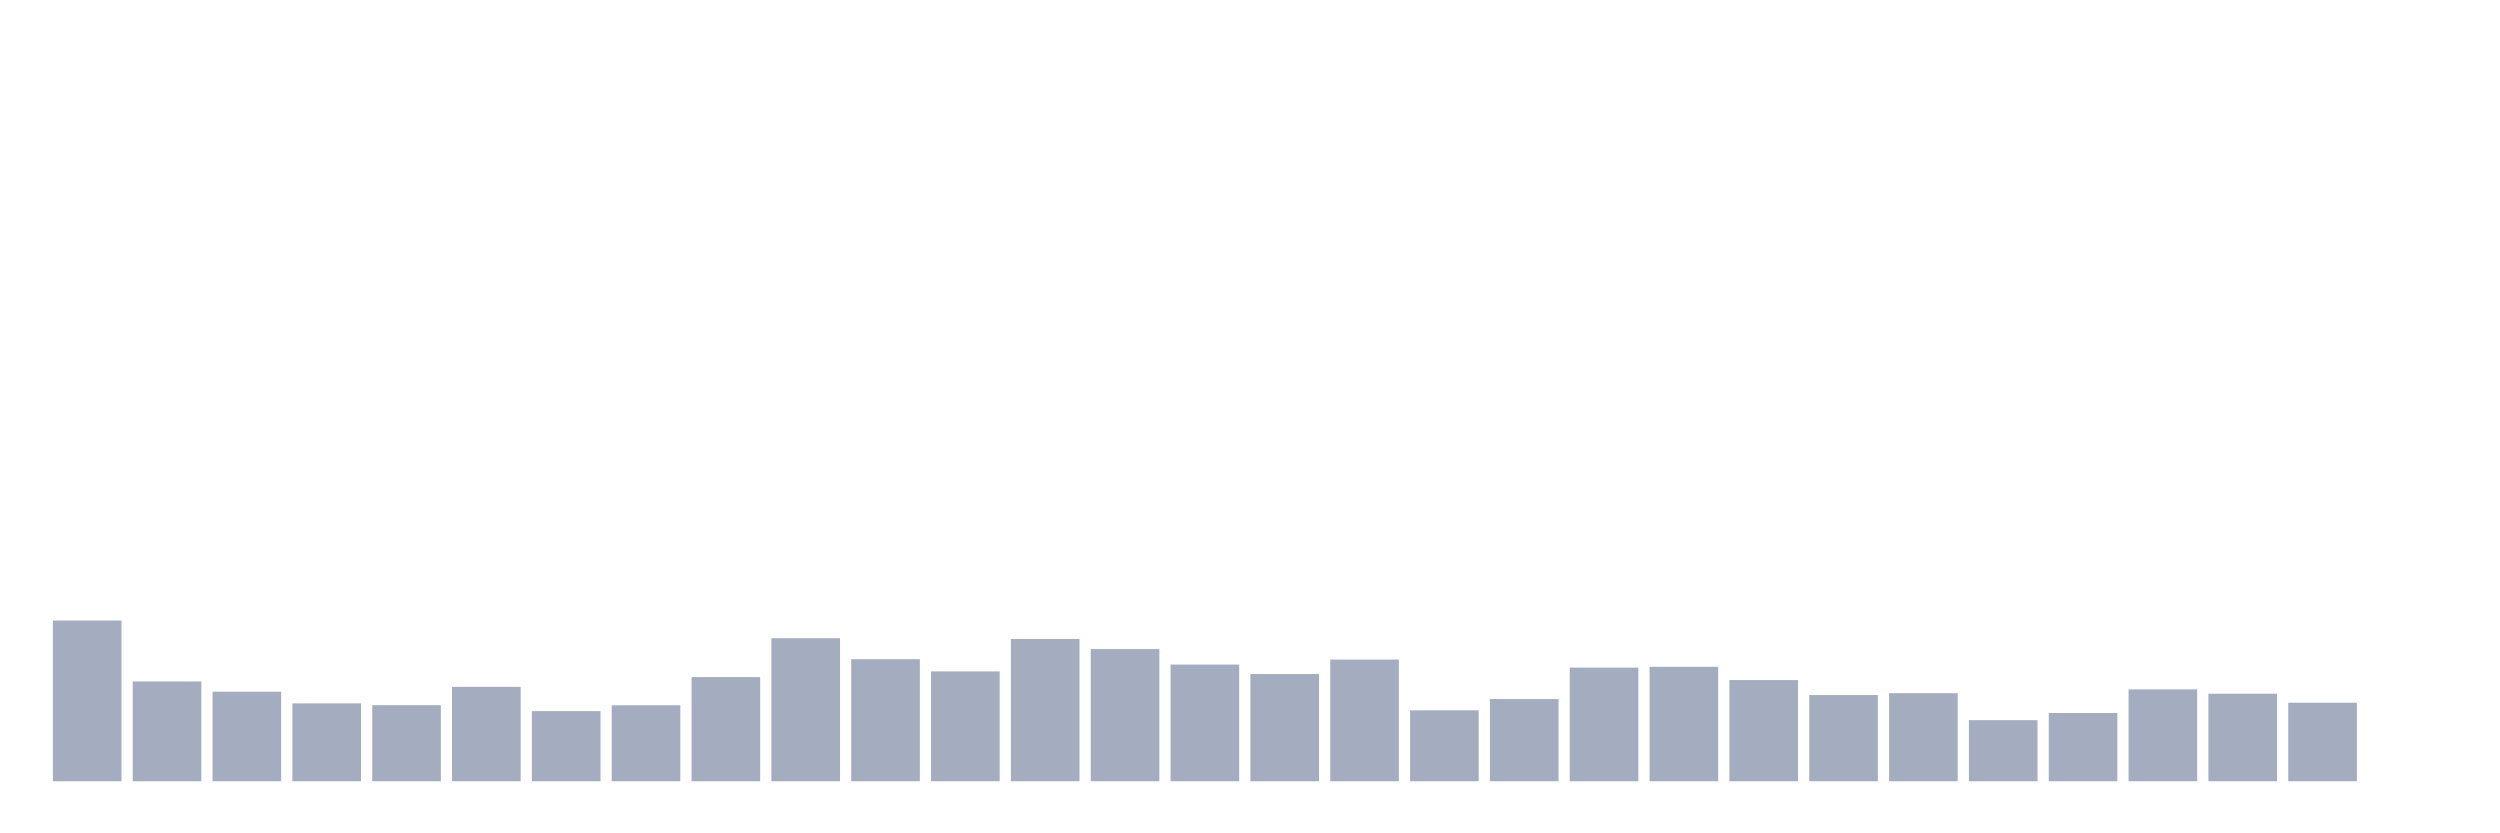 <svg xmlns="http://www.w3.org/2000/svg" viewBox="0 0 480 160"><g transform="translate(10,10)"><rect class="bar" x="0.153" width="13.175" y="109.142" height="30.858" fill="rgb(164,173,192)"></rect><rect class="bar" x="15.482" width="13.175" y="120.844" height="19.156" fill="rgb(164,173,192)"></rect><rect class="bar" x="30.81" width="13.175" y="122.804" height="17.196" fill="rgb(164,173,192)"></rect><rect class="bar" x="46.138" width="13.175" y="125.05" height="14.95" fill="rgb(164,173,192)"></rect><rect class="bar" x="61.466" width="13.175" y="125.394" height="14.606" fill="rgb(164,173,192)"></rect><rect class="bar" x="76.794" width="13.175" y="121.874" height="18.126" fill="rgb(164,173,192)"></rect><rect class="bar" x="92.123" width="13.175" y="126.538" height="13.462" fill="rgb(164,173,192)"></rect><rect class="bar" x="107.451" width="13.175" y="125.408" height="14.592" fill="rgb(164,173,192)"></rect><rect class="bar" x="122.779" width="13.175" y="120" height="20" fill="rgb(164,173,192)"></rect><rect class="bar" x="138.107" width="13.175" y="112.533" height="27.467" fill="rgb(164,173,192)"></rect><rect class="bar" x="153.436" width="13.175" y="116.567" height="23.433" fill="rgb(164,173,192)"></rect><rect class="bar" x="168.764" width="13.175" y="118.913" height="21.087" fill="rgb(164,173,192)"></rect><rect class="bar" x="184.092" width="13.175" y="112.676" height="27.324" fill="rgb(164,173,192)"></rect><rect class="bar" x="199.42" width="13.175" y="114.621" height="25.379" fill="rgb(164,173,192)"></rect><rect class="bar" x="214.748" width="13.175" y="117.597" height="22.403" fill="rgb(164,173,192)"></rect><rect class="bar" x="230.077" width="13.175" y="119.414" height="20.586" fill="rgb(164,173,192)"></rect><rect class="bar" x="245.405" width="13.175" y="116.638" height="23.362" fill="rgb(164,173,192)"></rect><rect class="bar" x="260.733" width="13.175" y="126.381" height="13.619" fill="rgb(164,173,192)"></rect><rect class="bar" x="276.061" width="13.175" y="124.221" height="15.779" fill="rgb(164,173,192)"></rect><rect class="bar" x="291.39" width="13.175" y="118.183" height="21.817" fill="rgb(164,173,192)"></rect><rect class="bar" x="306.718" width="13.175" y="118.026" height="21.974" fill="rgb(164,173,192)"></rect><rect class="bar" x="322.046" width="13.175" y="120.573" height="19.427" fill="rgb(164,173,192)"></rect><rect class="bar" x="337.374" width="13.175" y="123.448" height="16.552" fill="rgb(164,173,192)"></rect><rect class="bar" x="352.702" width="13.175" y="123.09" height="16.91" fill="rgb(164,173,192)"></rect><rect class="bar" x="368.031" width="13.175" y="128.269" height="11.731" fill="rgb(164,173,192)"></rect><rect class="bar" x="383.359" width="13.175" y="126.896" height="13.104" fill="rgb(164,173,192)"></rect><rect class="bar" x="398.687" width="13.175" y="122.361" height="17.639" fill="rgb(164,173,192)"></rect><rect class="bar" x="414.015" width="13.175" y="123.191" height="16.809" fill="rgb(164,173,192)"></rect><rect class="bar" x="429.344" width="13.175" y="124.922" height="15.078" fill="rgb(164,173,192)"></rect><rect class="bar" x="444.672" width="13.175" y="140" height="0" fill="rgb(164,173,192)"></rect></g></svg>